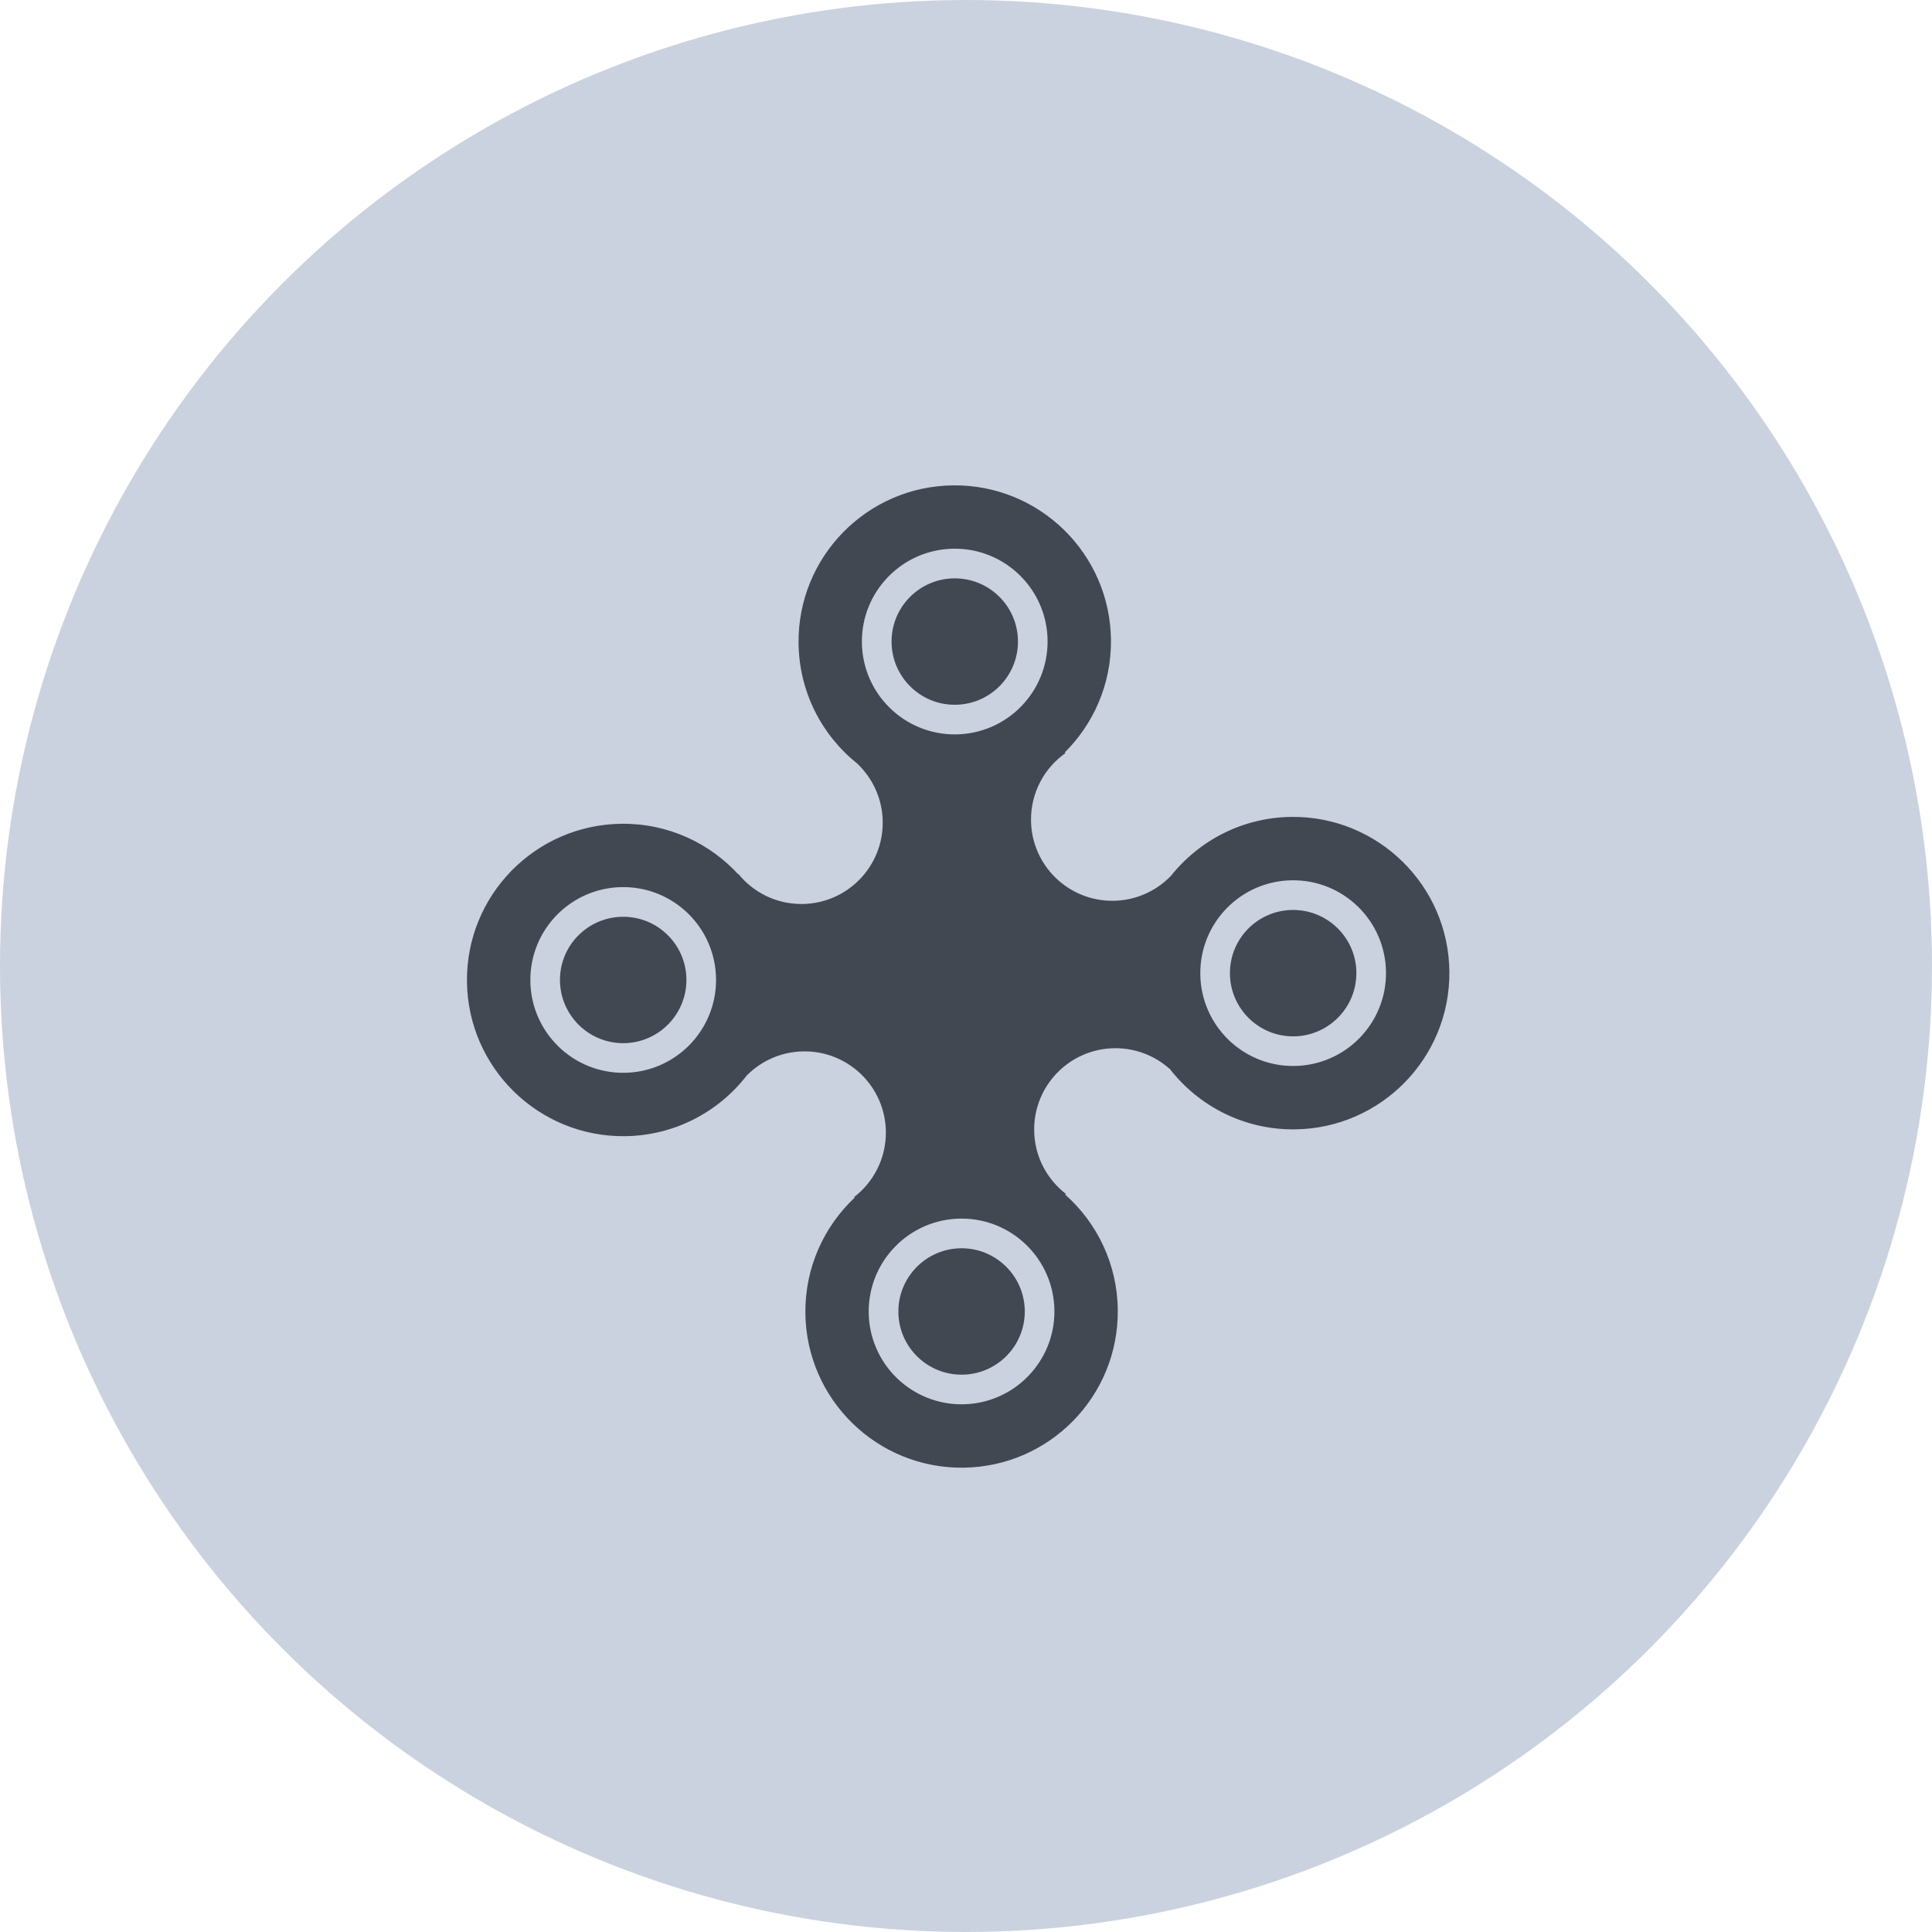 <svg xmlns="http://www.w3.org/2000/svg" width="42" height="42" viewBox="0 0 42 42">
  <g fill="none" fill-rule="evenodd">
    <circle cx="21" cy="21" r="21" fill="#CAD2E0"/>
    <g fill="#21252E" fill-rule="nonzero" opacity=".799" transform="rotate(-.583 1051.666 -980.746)">
      <path d="M17.97,7.292 C16.898,7.292 15.943,7.79 15.32,8.566 C15.324,8.561 15.327,8.556 15.33,8.552 C15.009,8.875 14.565,9.076 14.073,9.076 C13.097,9.076 12.306,8.285 12.306,7.31 C12.306,6.704 12.611,6.17 13.075,5.851 C13.069,5.848 13.062,5.844 13.056,5.841 C13.048,5.848 13.04,5.855 13.032,5.862 C13.68,5.244 14.084,4.372 14.084,3.405 C14.084,1.53 12.564,0.01 10.688,0.01 C8.813,0.01 7.292,1.53 7.292,3.405 C7.292,4.465 7.777,5.411 8.538,6.034 C8.872,6.356 9.082,6.808 9.082,7.31 C9.082,8.285 8.29,9.077 7.315,9.077 C6.753,9.077 6.252,8.814 5.929,8.405 C5.927,8.408 5.926,8.409 5.926,8.411 C5.935,8.421 5.943,8.431 5.951,8.441 C5.329,7.737 4.419,7.293 3.406,7.293 C1.531,7.293 0.009,8.813 0.009,10.688 C0.009,12.563 1.531,14.085 3.406,14.085 C4.497,14.085 5.468,13.569 6.09,12.768 C6.085,12.775 6.08,12.782 6.075,12.789 C6.393,12.475 6.831,12.281 7.315,12.281 C8.29,12.281 9.082,13.072 9.082,14.048 C9.082,14.625 8.803,15.139 8.375,15.461 C8.38,15.464 8.386,15.467 8.391,15.47 C7.716,16.091 7.292,16.981 7.292,17.971 C7.292,19.846 8.813,21.366 10.688,21.366 C12.564,21.366 14.084,19.846 14.084,17.971 C14.084,16.971 13.652,16.073 12.965,15.451 C12.972,15.447 12.979,15.444 12.985,15.44 C12.572,15.116 12.306,14.613 12.306,14.048 C12.306,13.073 13.097,12.281 14.073,12.281 C14.535,12.281 14.954,12.458 15.268,12.746 C15.266,12.743 15.264,12.739 15.262,12.736 C15.882,13.555 16.864,14.085 17.97,14.085 C19.845,14.085 21.367,12.563 21.367,10.688 C21.367,8.813 19.845,7.292 17.97,7.292 Z M3.406,12.707 C2.291,12.707 1.387,11.803 1.387,10.688 C1.387,9.573 2.291,8.67 3.406,8.67 C4.52,8.67 5.424,9.573 5.424,10.688 C5.424,11.803 4.52,12.707 3.406,12.707 Z M10.688,1.387 C11.802,1.387 12.706,2.291 12.706,3.405 C12.706,4.52 11.802,5.424 10.688,5.424 C9.573,5.424 8.669,4.52 8.669,3.405 C8.669,2.291 9.573,1.387 10.688,1.387 Z M10.688,19.988 C9.573,19.988 8.669,19.084 8.669,17.971 C8.669,16.855 9.573,15.951 10.688,15.951 C11.802,15.951 12.706,16.855 12.706,17.971 C12.706,19.084 11.802,19.988 10.688,19.988 Z M17.97,12.707 C16.856,12.707 15.952,11.803 15.952,10.688 C15.952,9.573 16.855,8.67 17.97,8.67 C19.085,8.67 19.989,9.573 19.989,10.688 C19.989,11.803 19.085,12.707 17.97,12.707 Z"/>
      <path d="M9.314,3.405 C9.314,2.647 9.929,2.032 10.688,2.032 C11.447,2.032 12.062,2.647 12.062,3.405 C12.062,4.165 11.447,4.78 10.688,4.78 C9.929,4.78 9.314,4.165 9.314,3.405 Z M3.406,9.315 C2.647,9.315 2.031,9.929 2.031,10.688 C2.031,11.446 2.647,12.063 3.406,12.063 C4.164,12.063 4.78,11.446 4.78,10.688 C4.78,9.929 4.164,9.315 3.406,9.315 Z M10.688,16.596 C9.929,16.596 9.314,17.212 9.314,17.971 C9.314,18.729 9.929,19.344 10.688,19.344 C11.447,19.344 12.062,18.729 12.062,17.971 C12.062,17.212 11.447,16.596 10.688,16.596 Z M17.97,9.315 C17.211,9.315 16.596,9.929 16.596,10.688 C16.596,11.446 17.211,12.063 17.97,12.063 C18.729,12.063 19.345,11.446 19.345,10.688 C19.345,9.929 18.728,9.315 17.97,9.315 Z"/>
    </g>
  </g>
</svg>
